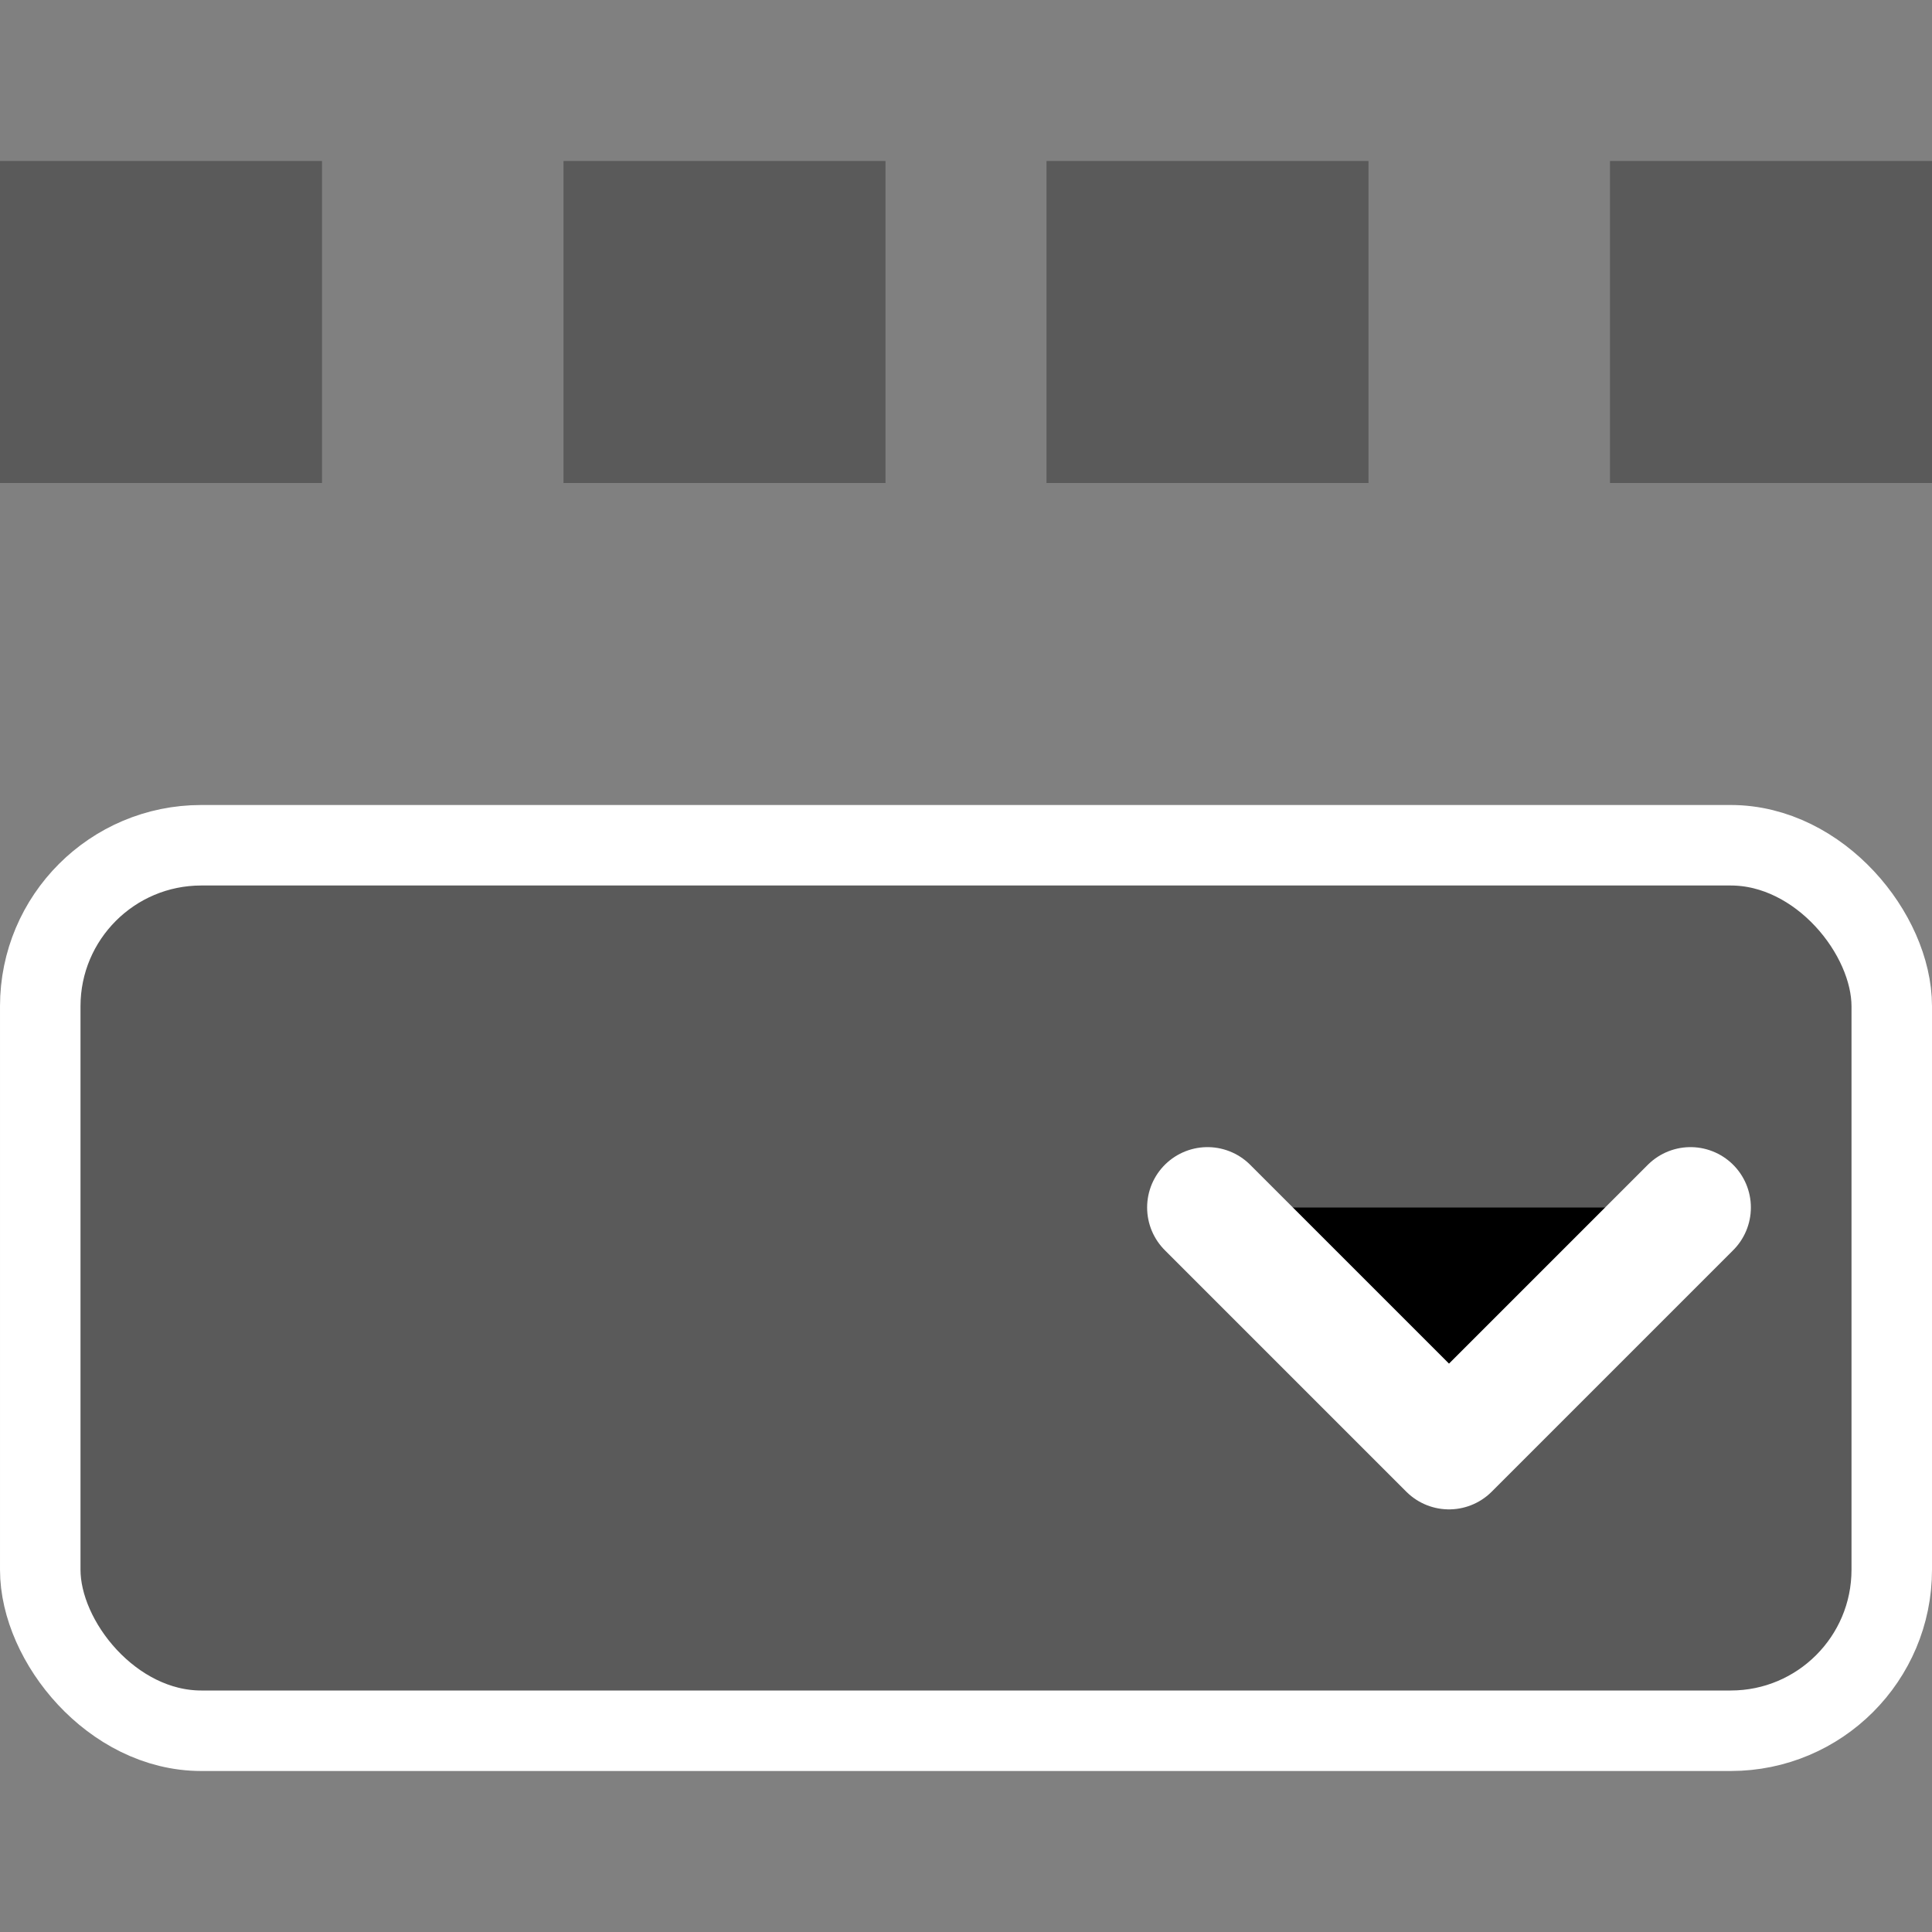 <svg width="18" height="18" xmlns="http://www.w3.org/2000/svg"><rect width="100%" height="100%" fill="#808080" stroke="none"/><g><rect stroke="#FFF" stroke-width=".75" fill-opacity=".3" x=".375" y="7.875" width="17.25" height="8.25" rx="1.5"/><path d="M0 1.5h3v3H0v-3zm5.25 0h3v3h-3v-3zm4.5 0h3v3h-3v-3zm5.25 0h3v3h-3v-3z" fill-opacity=".3"/><path stroke="#FFF" stroke-width="1.125" stroke-linecap="round" stroke-linejoin="round" d="M11.25 11.25l2.25 2.25 2.25-2.25"/></g></svg>